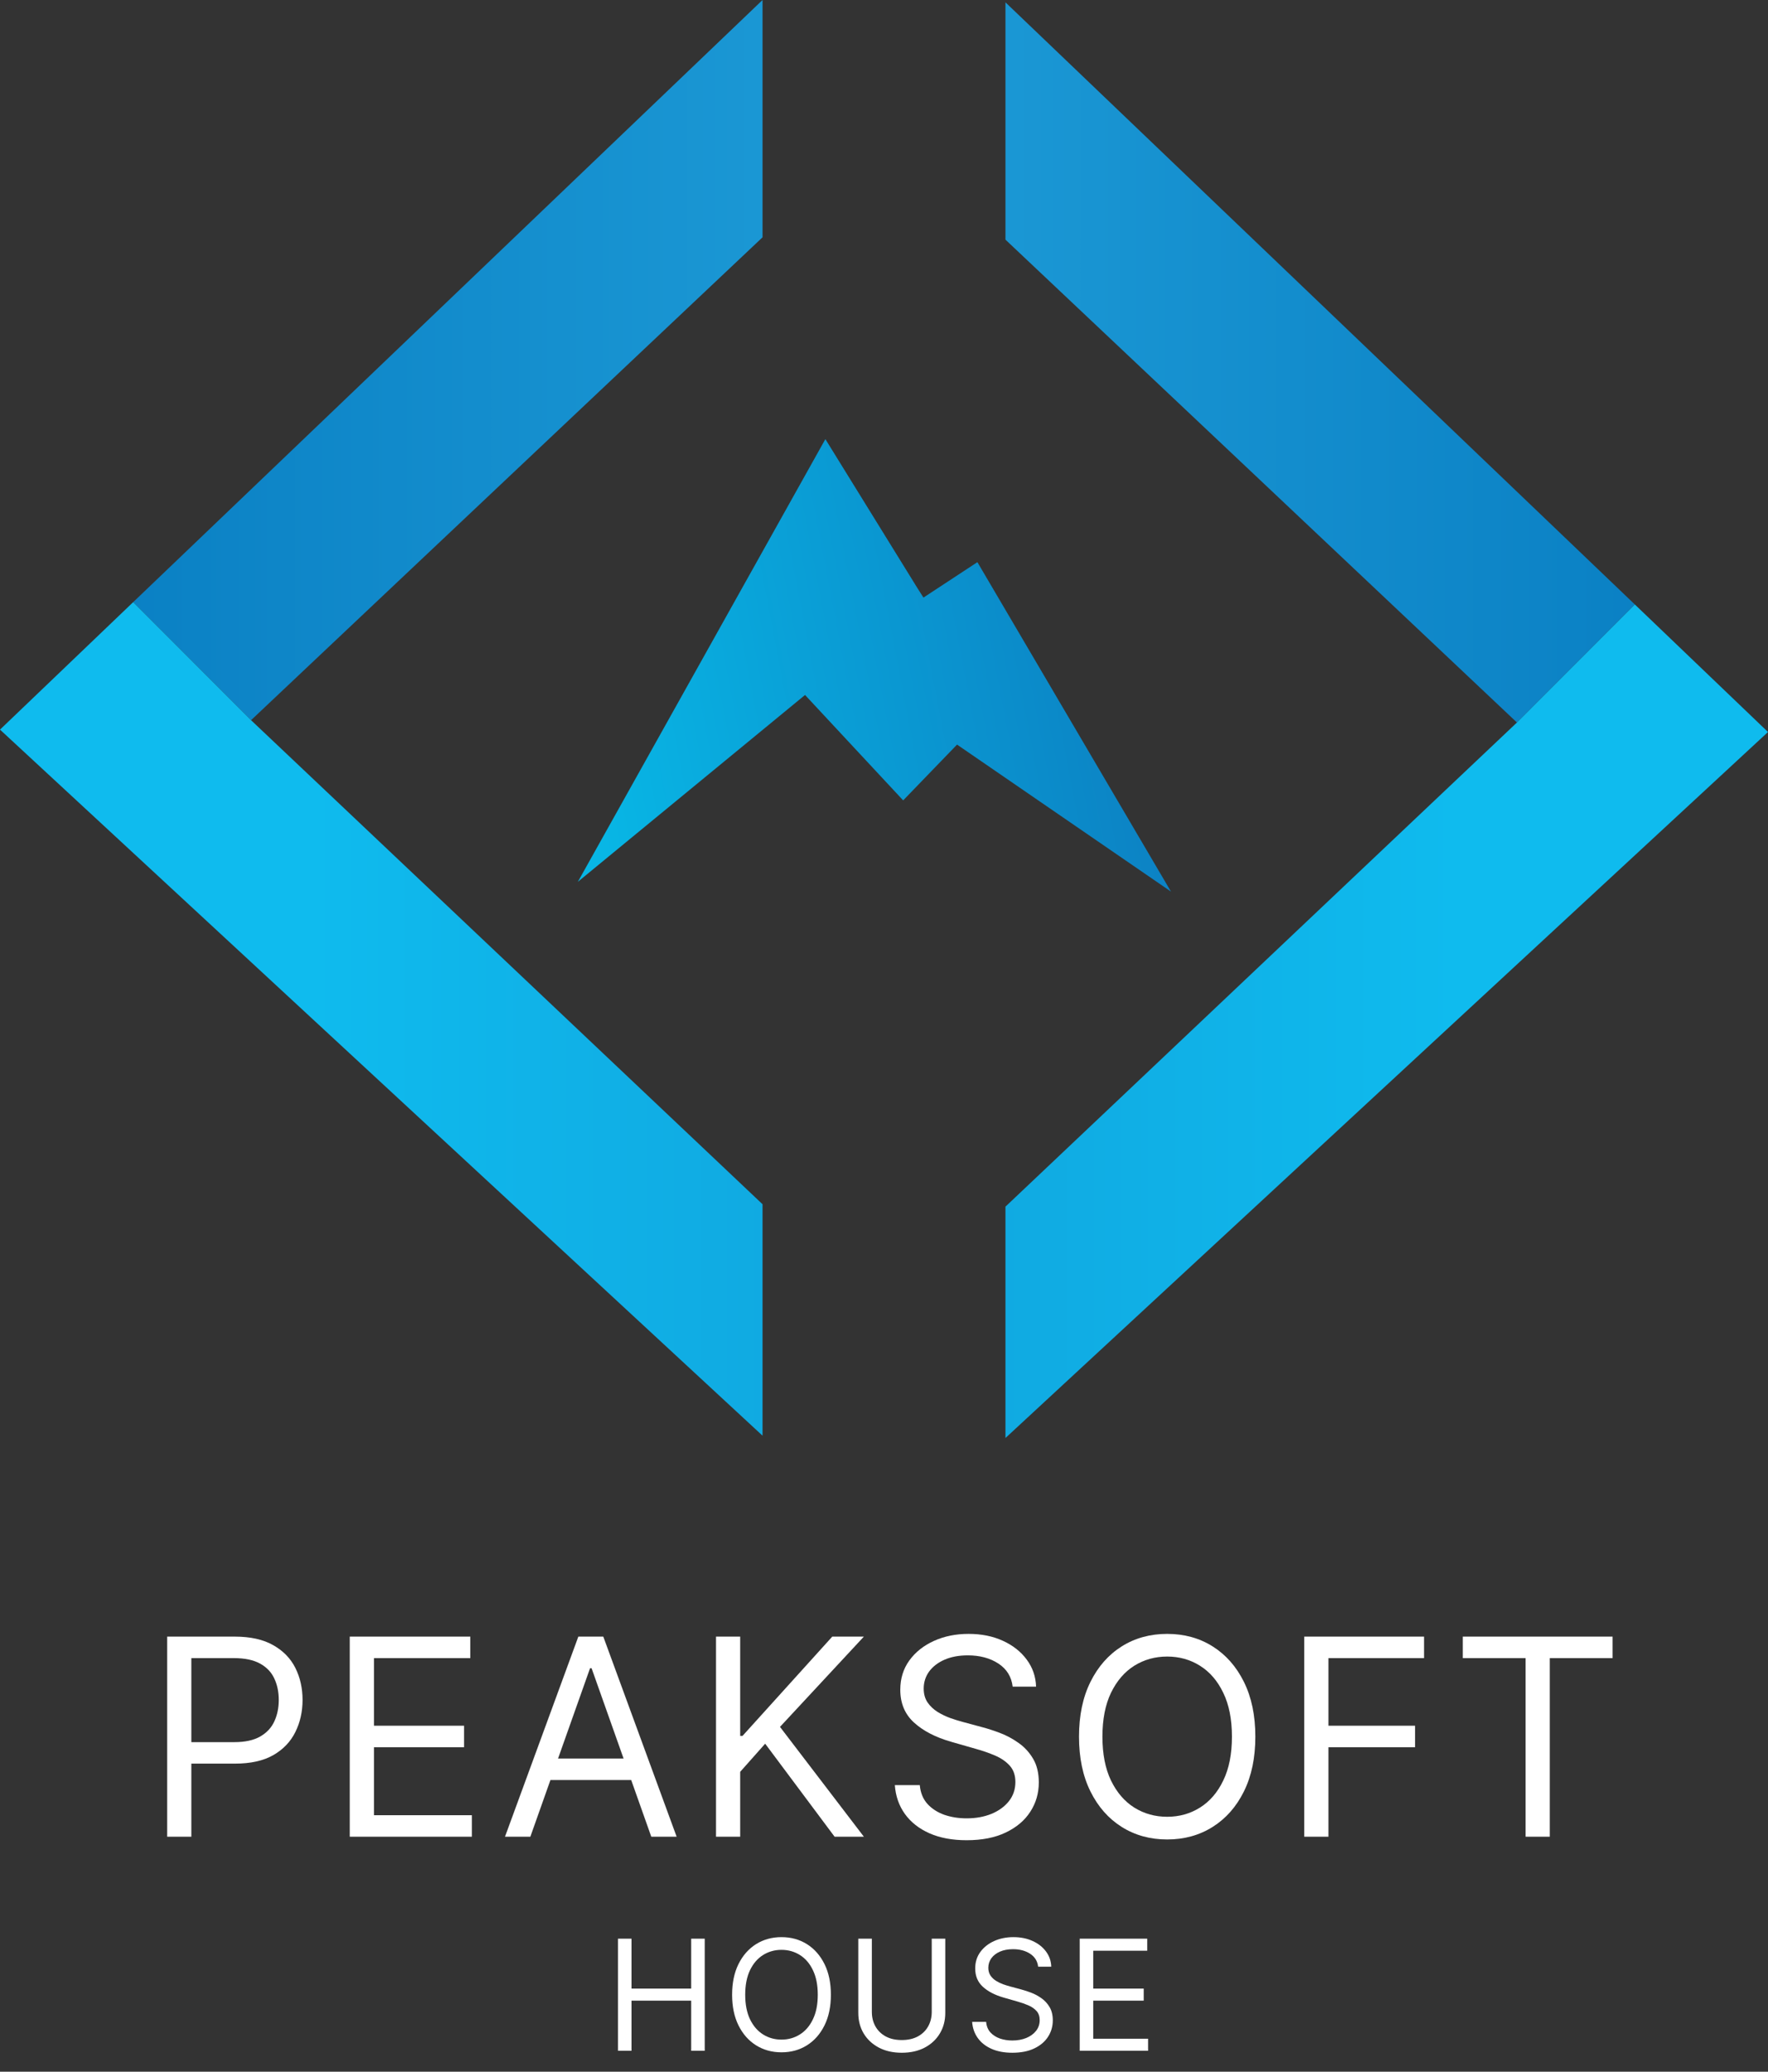 <svg width="70" height="82" viewBox="0 0 70 82" fill="none" xmlns="http://www.w3.org/2000/svg">
<rect x="0" y="0" width="70" height="82" fill="#333333" stroke="none"/>
<path d="M36.318 23.269L32.679 17.381L22.878 34.904L31.874 27.508L35.759 31.68L37.892 29.472L46.363 35.291L38.698 22.251L36.562 23.653L36.318 23.269Z" fill="url(#paint0_linear_118_153)"/>
<path d="M30.191 0V9.393L9.94 28.506L5.272 23.834L30.191 0Z" fill="url(#paint1_linear_118_153)"/>
<path d="M5.272 23.834L0 28.879L30.191 56.826V47.665L9.94 28.506" fill="url(#paint2_linear_118_153)"/>
<path d="M39.809 0.093V9.486L60.06 28.598L64.728 23.926L39.809 0.093Z" fill="url(#paint3_linear_118_153)"/>
<path d="M64.728 23.926L70 28.974L39.809 56.918V47.76L60.06 28.598" fill="url(#paint4_linear_118_153)"/>
<path d="M6.619 72.699V64.779H9.291C9.911 64.779 10.419 64.891 10.812 65.115C11.209 65.337 11.502 65.637 11.693 66.016C11.883 66.395 11.979 66.818 11.979 67.285C11.979 67.752 11.883 68.176 11.693 68.557C11.505 68.939 11.214 69.243 10.82 69.47C10.426 69.694 9.922 69.806 9.306 69.806H7.391V68.956H9.276C9.7 68.956 10.041 68.882 10.299 68.735C10.556 68.588 10.743 68.39 10.859 68.14C10.977 67.887 11.037 67.602 11.037 67.285C11.037 66.968 10.977 66.684 10.859 66.434C10.743 66.184 10.555 65.988 10.295 65.846C10.035 65.702 9.69 65.63 9.26 65.63H7.576V72.699H6.619Z" fill="white"/>
<path d="M13.848 72.699V64.779H18.621V65.63H14.806V68.306H18.374V69.157H14.806V71.848H18.683V72.699H13.848Z" fill="white"/>
<path d="M20.998 72.699H19.994L22.898 64.779H23.886L26.79 72.699H25.786L23.423 66.032H23.361L20.998 72.699ZM21.368 69.605H25.416V70.456H21.368V69.605Z" fill="white"/>
<path d="M28.349 72.699V64.779H29.306V68.708H29.399L32.952 64.779H34.203L30.882 68.352L34.203 72.699H33.044L30.295 69.017L29.306 70.131V72.699H28.349Z" fill="white"/>
<path d="M40.094 66.759C40.047 66.367 39.86 66.063 39.53 65.846C39.2 65.63 38.796 65.521 38.318 65.521C37.967 65.521 37.661 65.578 37.398 65.692C37.138 65.805 36.935 65.961 36.788 66.159C36.644 66.358 36.572 66.584 36.572 66.836C36.572 67.048 36.622 67.23 36.723 67.382C36.826 67.531 36.957 67.656 37.117 67.757C37.276 67.855 37.443 67.936 37.618 68C37.794 68.062 37.955 68.112 38.101 68.151L38.904 68.368C39.11 68.422 39.34 68.497 39.592 68.592C39.847 68.688 40.09 68.818 40.322 68.983C40.556 69.145 40.749 69.354 40.901 69.609C41.053 69.864 41.129 70.178 41.129 70.549C41.129 70.977 41.017 71.364 40.793 71.709C40.571 72.055 40.247 72.329 39.82 72.533C39.395 72.737 38.879 72.838 38.271 72.838C37.705 72.838 37.214 72.747 36.8 72.564C36.388 72.381 36.063 72.126 35.827 71.798C35.592 71.471 35.46 71.09 35.429 70.657H36.417C36.443 70.956 36.544 71.204 36.719 71.4C36.896 71.593 37.12 71.737 37.391 71.833C37.663 71.926 37.957 71.972 38.271 71.972C38.637 71.972 38.965 71.913 39.256 71.794C39.547 71.673 39.777 71.505 39.947 71.291C40.117 71.075 40.202 70.822 40.202 70.534C40.202 70.27 40.129 70.056 39.982 69.891C39.835 69.727 39.642 69.592 39.403 69.489C39.163 69.386 38.904 69.296 38.626 69.219L37.653 68.94C37.035 68.762 36.546 68.508 36.186 68.178C35.825 67.848 35.645 67.416 35.645 66.883C35.645 66.439 35.765 66.052 36.004 65.722C36.246 65.39 36.571 65.132 36.977 64.949C37.387 64.763 37.844 64.671 38.348 64.671C38.858 64.671 39.311 64.762 39.708 64.945C40.104 65.126 40.418 65.373 40.65 65.688C40.884 66.002 41.008 66.359 41.021 66.759H40.094Z" fill="white"/>
<path d="M49.703 68.739C49.703 69.574 49.552 70.296 49.251 70.905C48.95 71.513 48.536 71.982 48.011 72.312C47.486 72.642 46.886 72.808 46.212 72.808C45.537 72.808 44.937 72.642 44.412 72.312C43.887 71.982 43.474 71.513 43.173 70.905C42.871 70.296 42.721 69.574 42.721 68.739C42.721 67.904 42.871 67.182 43.173 66.573C43.474 65.965 43.887 65.496 44.412 65.166C44.937 64.836 45.537 64.671 46.212 64.671C46.886 64.671 47.486 64.836 48.011 65.166C48.536 65.496 48.95 65.965 49.251 66.573C49.552 67.182 49.703 67.904 49.703 68.739ZM48.776 68.739C48.776 68.053 48.661 67.474 48.432 67.003C48.206 66.531 47.898 66.174 47.509 65.931C47.123 65.689 46.691 65.568 46.212 65.568C45.733 65.568 45.299 65.689 44.91 65.931C44.524 66.174 44.217 66.531 43.987 67.003C43.761 67.474 43.648 68.053 43.648 68.739C43.648 69.425 43.761 70.004 43.987 70.475C44.217 70.947 44.524 71.304 44.91 71.547C45.299 71.789 45.733 71.91 46.212 71.91C46.691 71.91 47.123 71.789 47.509 71.547C47.898 71.304 48.206 70.947 48.432 70.475C48.661 70.004 48.776 69.425 48.776 68.739Z" fill="white"/>
<path d="M51.639 72.699V64.779H56.382V65.63H52.597V68.306H56.026V69.157H52.597V72.699H51.639Z" fill="white"/>
<path d="M57.916 65.63V64.779H63.847V65.63H61.36V72.699H60.403V65.63H57.916Z" fill="white"/>
<path d="M24.467 81.172V76.735H25.003V78.711H27.366V76.735H27.902V81.172H27.366V79.188H25.003V81.172H24.467Z" fill="white"/>
<path d="M32.897 78.954C32.897 79.421 32.813 79.826 32.644 80.167C32.475 80.508 32.244 80.77 31.95 80.955C31.655 81.14 31.32 81.233 30.942 81.233C30.564 81.233 30.228 81.14 29.933 80.955C29.639 80.77 29.408 80.508 29.239 80.167C29.07 79.826 28.986 79.421 28.986 78.954C28.986 78.486 29.07 78.081 29.239 77.74C29.408 77.4 29.639 77.137 29.933 76.952C30.228 76.767 30.564 76.674 30.942 76.674C31.32 76.674 31.655 76.767 31.95 76.952C32.244 77.137 32.475 77.4 32.644 77.74C32.813 78.081 32.897 78.486 32.897 78.954ZM32.378 78.954C32.378 78.569 32.314 78.245 32.185 77.981C32.059 77.716 31.886 77.516 31.669 77.381C31.452 77.245 31.21 77.177 30.942 77.177C30.673 77.177 30.43 77.245 30.213 77.381C29.996 77.516 29.824 77.716 29.695 77.981C29.569 78.245 29.505 78.569 29.505 78.954C29.505 79.338 29.569 79.662 29.695 79.926C29.824 80.191 29.996 80.391 30.213 80.526C30.43 80.662 30.673 80.73 30.942 80.73C31.21 80.73 31.452 80.662 31.669 80.526C31.886 80.391 32.059 80.191 32.185 79.926C32.314 79.662 32.378 79.338 32.378 78.954Z" fill="white"/>
<path d="M36.89 76.735H37.426V79.673C37.426 79.976 37.355 80.247 37.212 80.485C37.071 80.722 36.871 80.909 36.613 81.046C36.355 81.182 36.052 81.25 35.704 81.25C35.356 81.25 35.054 81.182 34.795 81.046C34.537 80.909 34.337 80.722 34.194 80.485C34.053 80.247 33.982 79.976 33.982 79.673V76.735H34.519V79.629C34.519 79.846 34.566 80.039 34.661 80.208C34.757 80.376 34.892 80.508 35.068 80.604C35.245 80.7 35.458 80.747 35.704 80.747C35.951 80.747 36.163 80.7 36.34 80.604C36.517 80.508 36.653 80.376 36.747 80.208C36.842 80.039 36.89 79.846 36.89 79.629V76.735Z" fill="white"/>
<path d="M41.103 77.844C41.077 77.625 40.972 77.454 40.787 77.333C40.603 77.212 40.376 77.151 40.108 77.151C39.912 77.151 39.74 77.183 39.593 77.246C39.447 77.31 39.334 77.397 39.251 77.508C39.171 77.62 39.13 77.746 39.13 77.888C39.13 78.006 39.158 78.108 39.215 78.193C39.272 78.277 39.346 78.347 39.435 78.403C39.525 78.458 39.618 78.504 39.717 78.54C39.815 78.574 39.905 78.603 39.987 78.624L40.437 78.746C40.552 78.776 40.681 78.818 40.822 78.871C40.965 78.925 41.101 78.998 41.231 79.09C41.362 79.181 41.47 79.298 41.555 79.441C41.64 79.584 41.683 79.76 41.683 79.967C41.683 80.207 41.62 80.424 41.495 80.617C41.371 80.811 41.189 80.965 40.95 81.079C40.712 81.193 40.422 81.25 40.082 81.25C39.765 81.25 39.49 81.199 39.258 81.096C39.027 80.994 38.845 80.851 38.713 80.667C38.581 80.484 38.507 80.271 38.49 80.028H39.044C39.058 80.196 39.114 80.334 39.212 80.444C39.312 80.552 39.437 80.633 39.589 80.687C39.742 80.739 39.906 80.765 40.082 80.765C40.287 80.765 40.471 80.731 40.634 80.665C40.797 80.597 40.926 80.503 41.021 80.383C41.116 80.262 41.164 80.121 41.164 79.959C41.164 79.811 41.123 79.692 41.041 79.599C40.958 79.507 40.85 79.432 40.716 79.374C40.582 79.316 40.437 79.266 40.281 79.222L39.736 79.066C39.39 78.966 39.116 78.824 38.914 78.639C38.712 78.454 38.611 78.213 38.611 77.914C38.611 77.665 38.678 77.449 38.812 77.264C38.948 77.077 39.13 76.933 39.357 76.83C39.587 76.726 39.843 76.674 40.125 76.674C40.411 76.674 40.665 76.726 40.887 76.828C41.109 76.929 41.285 77.068 41.415 77.244C41.546 77.42 41.615 77.62 41.622 77.844H41.103Z" fill="white"/>
<path d="M42.748 81.172V76.735H45.422V77.212H43.284V78.711H45.283V79.188H43.284V80.695H45.456V81.172H42.748Z" fill="white"/>
<defs>
<linearGradient id="paint0_linear_118_153" x1="2.983" y1="61.294" x2="73.317" y2="47.872" gradientUnits="userSpaceOnUse">
<stop offset="0.36" stop-color="#08B6E5"/>
<stop offset="0.67" stop-color="#0C81C3"/>
</linearGradient>
<linearGradient id="paint1_linear_118_153" x1="0" y1="40.625" x2="70" y2="40.625" gradientUnits="userSpaceOnUse">
<stop stop-color="#077CC1"/>
<stop offset="1" stop-color="#34BBED"/>
</linearGradient>
<linearGradient id="paint2_linear_118_153" x1="12.332" y1="40.622" x2="82.338" y2="40.622" gradientUnits="userSpaceOnUse">
<stop stop-color="#0FBBEE"/>
<stop offset="0.44" stop-color="#119ED9"/>
<stop offset="1" stop-color="#1373BA"/>
</linearGradient>
<linearGradient id="paint3_linear_118_153" x1="69.993" y1="40.625" x2="-0.007" y2="40.625" gradientUnits="userSpaceOnUse">
<stop stop-color="#077CC1"/>
<stop offset="1" stop-color="#34BBED"/>
</linearGradient>
<linearGradient id="paint4_linear_118_153" x1="57.662" y1="40.622" x2="-12.338" y2="40.622" gradientUnits="userSpaceOnUse">
<stop stop-color="#0FBBEE"/>
<stop offset="0.44" stop-color="#119ED9"/>
<stop offset="1" stop-color="#1373BA"/>
</linearGradient>
</defs>
</svg>
